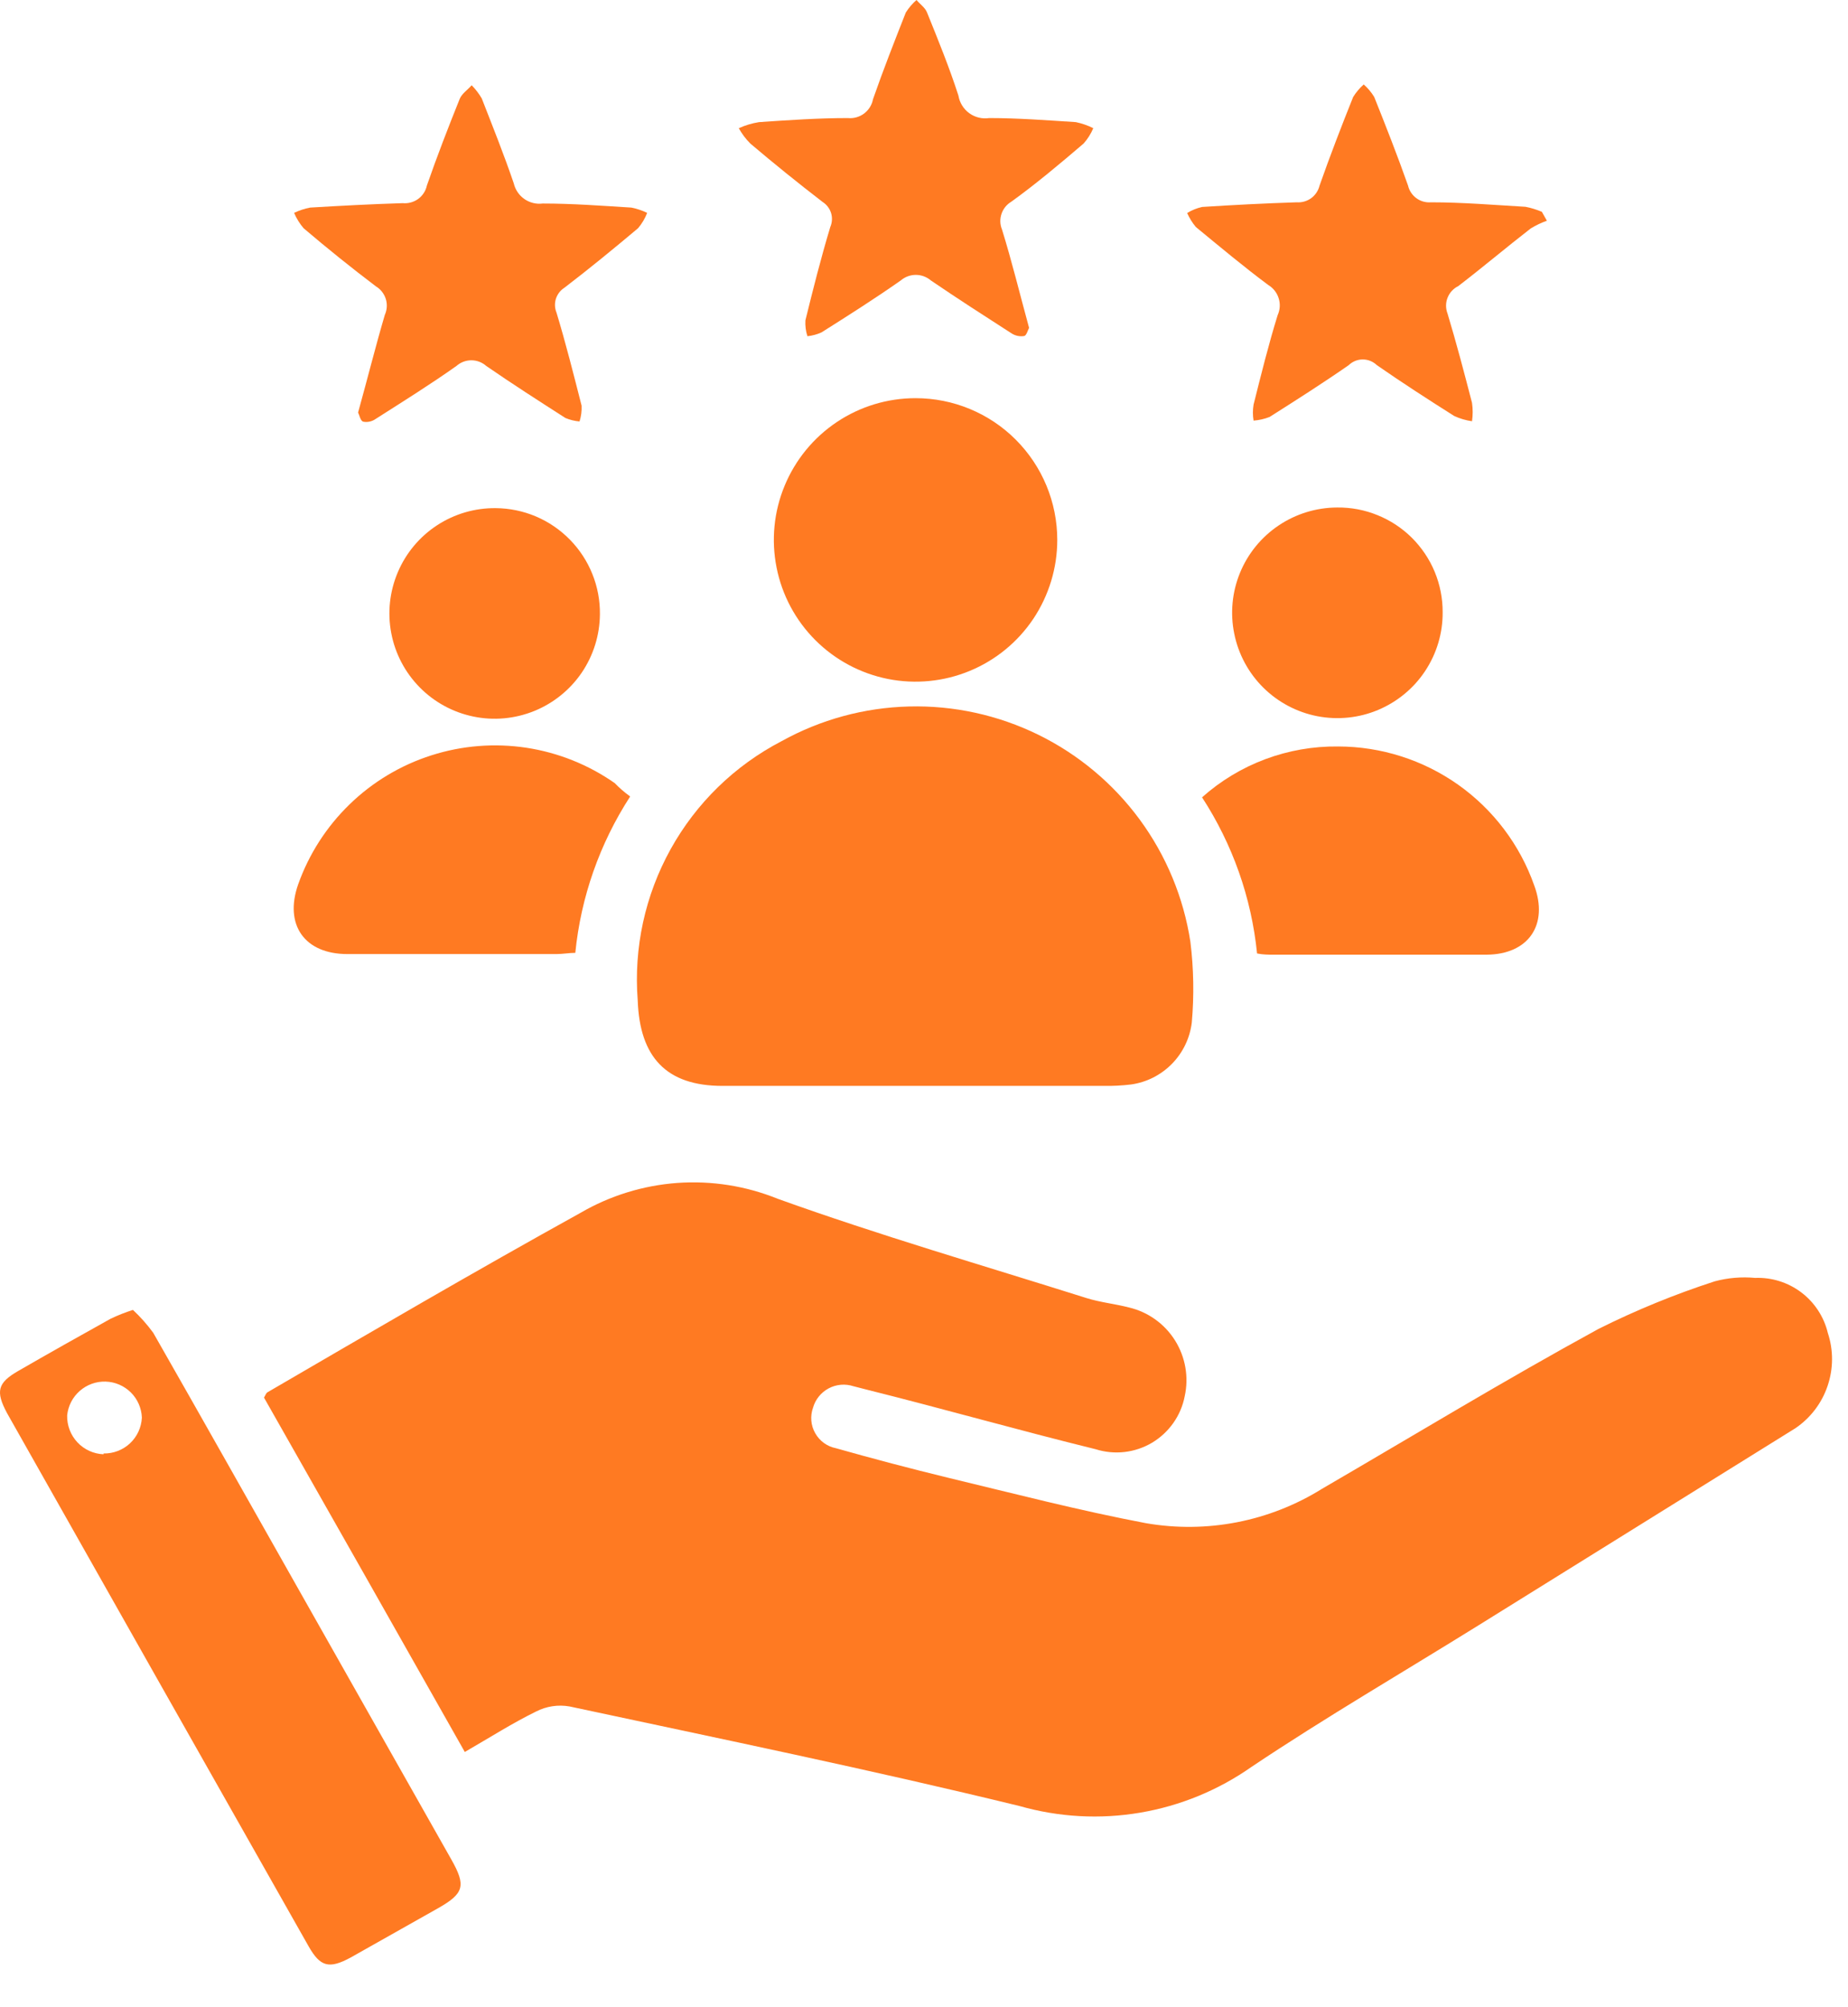 <svg width="35" height="38" viewBox="0 0 35 38" fill="none" xmlns="http://www.w3.org/2000/svg">
<g id="Group 377">
<path id="Vector" d="M34.005 27.038L28.012 30.764C26.574 31.658 25.11 32.509 23.706 33.448C23.076 33.891 22.354 34.188 21.593 34.317C20.833 34.446 20.054 34.403 19.312 34.192C16.483 33.502 13.63 32.915 10.786 32.306C10.57 32.268 10.348 32.302 10.153 32.402C9.708 32.62 9.286 32.889 8.803 33.168C7.527 30.91 6.265 28.686 5 26.459C5.027 26.417 5.038 26.374 5.065 26.359C7.04 25.209 9.01 24.059 10.993 22.962C11.553 22.636 12.181 22.442 12.829 22.395C13.476 22.349 14.125 22.451 14.727 22.694C16.644 23.384 18.626 23.959 20.582 24.576C20.842 24.657 21.118 24.684 21.383 24.753C21.744 24.838 22.058 25.063 22.255 25.378C22.452 25.693 22.518 26.073 22.437 26.436C22.402 26.617 22.328 26.79 22.221 26.941C22.114 27.092 21.977 27.219 21.818 27.314C21.659 27.408 21.481 27.468 21.297 27.489C21.113 27.51 20.927 27.492 20.75 27.436C19.301 27.08 17.863 26.67 16.418 26.309L16.165 26.244C16.088 26.219 16.006 26.209 15.926 26.216C15.845 26.223 15.766 26.246 15.695 26.284C15.623 26.322 15.56 26.374 15.509 26.437C15.458 26.5 15.42 26.573 15.398 26.651C15.37 26.729 15.359 26.813 15.366 26.896C15.373 26.979 15.398 27.06 15.44 27.133C15.481 27.206 15.537 27.269 15.604 27.318C15.672 27.367 15.749 27.401 15.831 27.417C16.537 27.617 17.246 27.803 17.959 27.977C19.205 28.276 20.444 28.598 21.701 28.836C22.857 29.037 24.045 28.805 25.041 28.184C26.781 27.172 28.491 26.133 30.274 25.159C30.984 24.804 31.72 24.503 32.475 24.258C32.724 24.191 32.984 24.169 33.242 24.193C33.556 24.181 33.865 24.278 34.116 24.468C34.367 24.658 34.545 24.93 34.618 25.236C34.726 25.562 34.724 25.914 34.613 26.239C34.503 26.565 34.289 26.845 34.005 27.038Z" fill="#FF7A22"/>
<path id="Vector_2" d="M22.572 19.358C22.536 19.653 22.404 19.928 22.196 20.14C21.988 20.352 21.716 20.49 21.422 20.531C21.249 20.552 21.074 20.561 20.9 20.558H17.312C16.104 20.558 14.896 20.558 13.684 20.558C12.619 20.558 12.116 20.014 12.078 18.94C12 17.945 12.217 16.95 12.701 16.077C13.185 15.204 13.915 14.493 14.8 14.033C15.541 13.622 16.37 13.396 17.217 13.375C18.063 13.353 18.903 13.537 19.663 13.909C20.424 14.282 21.083 14.833 21.585 15.515C22.087 16.198 22.416 16.991 22.545 17.828C22.608 18.336 22.617 18.849 22.572 19.358Z" fill="#FF7A22"/>
<path id="Vector_3" d="M8.546 35.2L5.681 30.136C4.754 28.499 3.833 26.861 2.902 25.232C2.788 25.076 2.659 24.931 2.518 24.799C2.373 24.845 2.231 24.901 2.093 24.967C1.506 25.293 0.92 25.623 0.341 25.957C-0.043 26.179 -0.089 26.34 0.134 26.754C2.035 30.12 3.94 33.485 5.846 36.849C6.065 37.233 6.23 37.282 6.64 37.06L8.3 36.124C8.791 35.845 8.829 35.699 8.546 35.2ZM1.962 27.532C1.774 27.525 1.595 27.444 1.466 27.306C1.337 27.168 1.267 26.985 1.272 26.796C1.29 26.617 1.375 26.451 1.51 26.333C1.645 26.214 1.82 26.151 1.999 26.156C2.179 26.161 2.35 26.235 2.478 26.361C2.606 26.488 2.68 26.659 2.687 26.838C2.678 27.023 2.598 27.198 2.462 27.325C2.327 27.451 2.148 27.52 1.962 27.517V27.532Z" fill="#FF7A22"/>
<path id="Vector_4" d="M20.024 10.222C20.024 10.752 19.866 11.271 19.572 11.713C19.277 12.154 18.858 12.498 18.367 12.701C17.877 12.904 17.337 12.957 16.817 12.854C16.296 12.75 15.818 12.495 15.442 12.119C15.067 11.744 14.811 11.266 14.708 10.745C14.604 10.225 14.657 9.685 14.861 9.194C15.064 8.704 15.408 8.285 15.849 7.99C16.29 7.695 16.809 7.538 17.34 7.538C18.052 7.538 18.735 7.82 19.238 8.324C19.741 8.827 20.024 9.51 20.024 10.222Z" fill="#FF7A22"/>
<path id="Vector_5" d="M11.935 15.079C11.358 15.969 11.001 16.984 10.896 18.039C10.781 18.039 10.662 18.062 10.539 18.062H6.579C5.766 18.062 5.379 17.506 5.647 16.743C5.851 16.169 6.185 15.65 6.623 15.226C7.06 14.802 7.59 14.485 8.17 14.3C8.751 14.114 9.366 14.065 9.969 14.156C10.571 14.248 11.144 14.477 11.643 14.826C11.732 14.918 11.816 14.991 11.935 15.079Z" fill="#FF7A22"/>
<path id="Vector_6" d="M28.152 18.074H24.119C24.023 18.074 23.924 18.074 23.808 18.051C23.702 16.996 23.344 15.983 22.766 15.095C23.474 14.464 24.393 14.121 25.342 14.132C26.157 14.133 26.952 14.386 27.618 14.857C28.283 15.328 28.786 15.994 29.057 16.762C29.333 17.506 28.95 18.07 28.152 18.074Z" fill="#FF7A22"/>
<path id="Vector_7" d="M18.977 4.344C19.164 4.946 19.314 5.563 19.49 6.207C19.467 6.25 19.44 6.353 19.398 6.361C19.317 6.375 19.234 6.358 19.164 6.315C18.651 5.985 18.137 5.655 17.631 5.31C17.551 5.242 17.45 5.204 17.345 5.204C17.24 5.204 17.139 5.242 17.059 5.31C16.573 5.651 16.066 5.973 15.56 6.292C15.476 6.331 15.385 6.355 15.292 6.365C15.261 6.268 15.248 6.167 15.254 6.065C15.399 5.475 15.549 4.881 15.725 4.298C15.761 4.214 15.767 4.121 15.74 4.033C15.713 3.946 15.656 3.872 15.579 3.823C15.114 3.465 14.658 3.097 14.211 2.718C14.125 2.632 14.051 2.534 13.992 2.427C14.114 2.372 14.243 2.333 14.376 2.312C14.935 2.274 15.499 2.235 16.059 2.235C16.168 2.246 16.278 2.215 16.366 2.149C16.453 2.083 16.514 1.987 16.534 1.879C16.726 1.327 16.941 0.782 17.155 0.238C17.211 0.149 17.279 0.069 17.358 0C17.427 0.081 17.523 0.146 17.558 0.238C17.769 0.759 17.98 1.277 18.152 1.81C18.174 1.943 18.247 2.062 18.356 2.142C18.465 2.222 18.601 2.255 18.735 2.235C19.279 2.235 19.831 2.277 20.376 2.312C20.49 2.336 20.601 2.374 20.706 2.427C20.661 2.534 20.599 2.632 20.522 2.718C20.073 3.102 19.617 3.485 19.153 3.819C19.066 3.871 19 3.952 18.968 4.049C18.935 4.145 18.938 4.25 18.977 4.344Z" fill="#FF7A22"/>
<path id="Vector_8" d="M10.539 5.916C10.716 6.499 10.865 7.093 11.015 7.68C11.02 7.781 11.007 7.882 10.976 7.979C10.884 7.971 10.793 7.949 10.708 7.913C10.206 7.591 9.703 7.269 9.209 6.928C9.131 6.859 9.031 6.821 8.927 6.821C8.823 6.821 8.723 6.859 8.645 6.928C8.147 7.281 7.629 7.603 7.112 7.933C7.078 7.957 7.039 7.974 6.998 7.982C6.957 7.991 6.915 7.991 6.874 7.982C6.824 7.96 6.805 7.852 6.782 7.81C6.962 7.162 7.112 6.56 7.288 5.962C7.331 5.867 7.338 5.759 7.307 5.66C7.275 5.56 7.209 5.475 7.119 5.421C6.654 5.069 6.198 4.702 5.75 4.321C5.676 4.234 5.615 4.136 5.57 4.03C5.667 3.984 5.768 3.95 5.873 3.93C6.456 3.895 7.023 3.865 7.625 3.846C7.73 3.856 7.834 3.828 7.919 3.767C8.004 3.705 8.063 3.615 8.085 3.512C8.277 2.96 8.488 2.415 8.707 1.871C8.749 1.771 8.856 1.702 8.933 1.614C9.007 1.689 9.071 1.773 9.124 1.863C9.332 2.396 9.546 2.929 9.73 3.47C9.758 3.59 9.829 3.696 9.93 3.767C10.032 3.838 10.156 3.869 10.278 3.853C10.838 3.853 11.398 3.895 11.958 3.93C12.061 3.951 12.162 3.984 12.257 4.03C12.216 4.136 12.158 4.234 12.084 4.321C11.628 4.704 11.16 5.088 10.689 5.448C10.613 5.496 10.557 5.57 10.529 5.655C10.502 5.74 10.505 5.833 10.539 5.916Z" fill="#FF7A22"/>
<path id="Vector_9" d="M27.415 5.935C27.584 6.495 27.733 7.062 27.879 7.626C27.896 7.742 27.896 7.859 27.879 7.975C27.762 7.958 27.648 7.925 27.541 7.875C27.051 7.565 26.556 7.246 26.077 6.913C26.005 6.844 25.91 6.805 25.81 6.805C25.711 6.805 25.615 6.844 25.544 6.913C25.053 7.254 24.547 7.576 24.045 7.894C23.948 7.932 23.846 7.955 23.742 7.963C23.725 7.863 23.725 7.761 23.742 7.66C23.884 7.093 24.029 6.51 24.198 5.966C24.244 5.865 24.251 5.751 24.217 5.646C24.184 5.54 24.113 5.451 24.018 5.394C23.55 5.046 23.102 4.67 22.649 4.298C22.582 4.218 22.527 4.129 22.484 4.033C22.572 3.979 22.668 3.94 22.768 3.918C23.362 3.88 23.96 3.849 24.559 3.83C24.657 3.837 24.754 3.809 24.834 3.751C24.913 3.693 24.969 3.608 24.992 3.512C25.191 2.948 25.406 2.389 25.628 1.836C25.683 1.748 25.75 1.668 25.828 1.599C25.906 1.667 25.973 1.748 26.027 1.836C26.249 2.392 26.468 2.948 26.667 3.512C26.689 3.608 26.745 3.693 26.825 3.752C26.904 3.81 27.002 3.838 27.101 3.83C27.695 3.83 28.293 3.88 28.891 3.915C28.998 3.935 29.102 3.968 29.202 4.01L29.297 4.179C29.19 4.217 29.088 4.266 28.991 4.325C28.527 4.685 28.082 5.061 27.618 5.417C27.526 5.462 27.453 5.541 27.416 5.637C27.378 5.732 27.378 5.839 27.415 5.935Z" fill="#FF7A22"/>
<path id="Vector_10" d="M27.323 11.59C27.326 11.985 27.211 12.371 26.993 12.701C26.776 13.03 26.465 13.287 26.101 13.44C25.738 13.593 25.337 13.634 24.949 13.559C24.562 13.484 24.206 13.295 23.925 13.017C23.645 12.739 23.454 12.384 23.376 11.997C23.297 11.611 23.335 11.209 23.485 10.844C23.635 10.479 23.89 10.167 24.218 9.947C24.546 9.727 24.931 9.609 25.326 9.608C25.588 9.605 25.848 9.654 26.09 9.753C26.333 9.851 26.554 9.997 26.74 10.181C26.925 10.366 27.073 10.585 27.173 10.827C27.273 11.069 27.324 11.329 27.323 11.59Z" fill="#FF7A22"/>
<path id="Vector_11" d="M11.362 11.629C11.359 12.023 11.239 12.408 11.018 12.734C10.796 13.06 10.482 13.313 10.117 13.461C9.751 13.609 9.35 13.646 8.963 13.565C8.577 13.485 8.223 13.292 7.947 13.011C7.67 12.729 7.483 12.372 7.41 11.985C7.336 11.597 7.38 11.197 7.534 10.834C7.688 10.47 7.947 10.161 8.277 9.945C8.607 9.729 8.993 9.616 9.388 9.62C9.649 9.622 9.908 9.675 10.149 9.777C10.39 9.879 10.608 10.028 10.792 10.215C10.975 10.401 11.12 10.622 11.218 10.865C11.316 11.107 11.365 11.367 11.362 11.629Z" fill="#FF7A22"/>
</g>
</svg>
